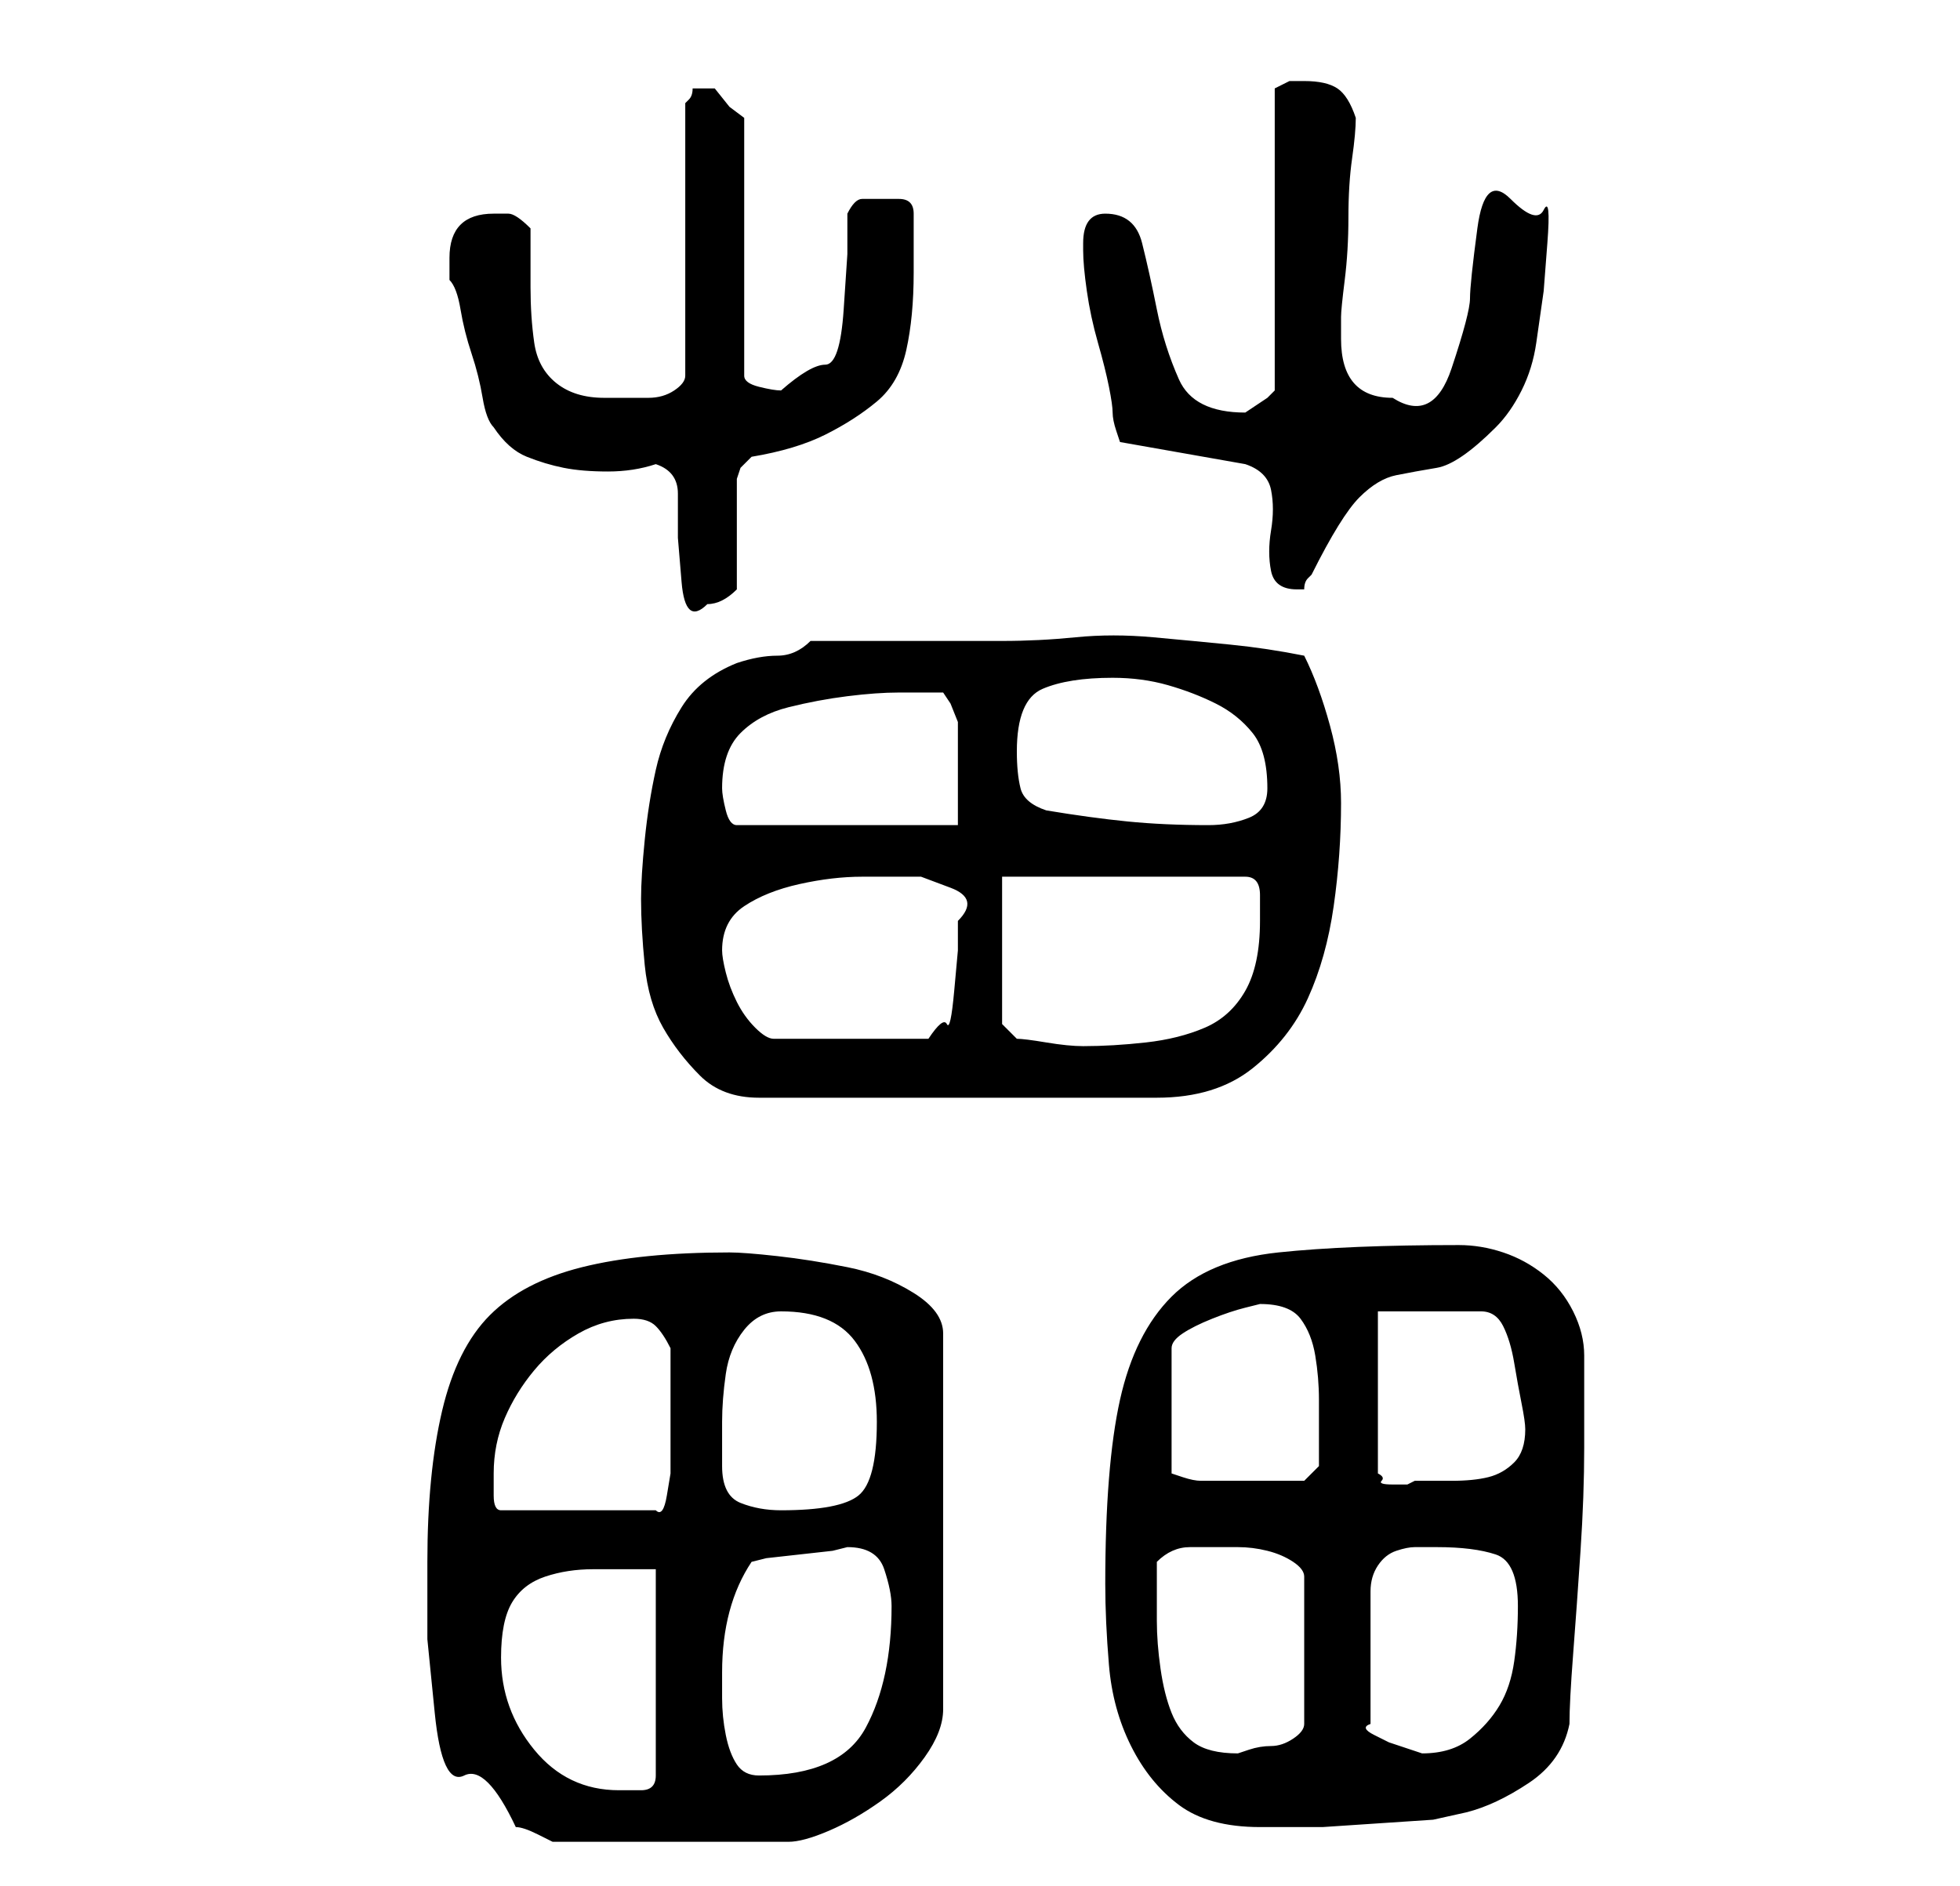 <?xml version="1.0" standalone="no"?>
<!DOCTYPE svg PUBLIC "-//W3C//DTD SVG 1.1//EN" "http://www.w3.org/Graphics/SVG/1.1/DTD/svg11.dtd" >
<svg xmlns="http://www.w3.org/2000/svg" xmlns:xlink="http://www.w3.org/1999/xlink" version="1.1" viewBox="-10 0 266 256">
   <path fill="currentColor"
d="M60 248q1 0 3 1l2 1h32q2 0 5.5 -1.5t7 -4t6 -6t2.5 -6.5v-51q0 -3 -4 -5.5t-9 -3.5t-9.5 -1.5t-6.5 -0.5q-12 0 -20 2t-12.5 6.5t-6.5 13t-2 20.5v10.5t1 10t4 8.5t7 7zM140 215q0 5 0.5 11t3 11t6.5 8t11 3h4h4.5t7.5 -0.5t7.5 -0.5t4.5 -1q4 -1 8.5 -4t5.5 -8
q0 -3 0.5 -9.5t1 -14t0.5 -14v-9.5v-3q0 -3 -1.5 -6t-4 -5t-5.5 -3t-6 -1q-15 0 -24.5 1t-14.5 6t-7 14t-2 25zM58 225q0 -5 1.5 -7.5t4.5 -3.5t6.5 -1h8.5v28q0 2 -2 2h-3q-7 0 -11.5 -5.5t-4.5 -12.5zM88 227q0 -9 4 -15l2 -0.5t4.5 -0.5t4.5 -0.5l2 -0.5q4 0 5 3t1 5
q0 10 -3.5 16.5t-14.5 6.5q-2 0 -3 -1.5t-1.5 -4t-0.5 -5v-3.5zM147 220v-4v-4q2 -2 4.5 -2h4.5h2q2 0 4 0.5t3.5 1.5t1.5 2v20q0 1 -1.5 2t-3 1t-3 0.5l-1.5 0.5q-4 0 -6 -1.5t-3 -4t-1.5 -6t-0.5 -6.5zM185 210q5 0 8 1t3 7q0 4 -0.5 7.5t-2 6t-4 4.5t-6.5 2l-1.5 -0.5
l-3 -1t-2 -1t-0.5 -1.5v-18q0 -2 1 -3.5t2.5 -2t2.5 -0.5h3zM57 200q0 -4 1.5 -7.5t4 -6.5t6 -5t7.5 -2q2 0 3 1t2 3v4v4v5v4t-0.5 3t-1.5 2h-21q-1 0 -1 -2v-3zM88 199v-6q0 -3 0.5 -6.5t2.5 -6t5 -2.5q7 0 10 4t3 11q0 8 -2.5 10t-10.5 2q-3 0 -5.5 -1t-2.5 -5zM161 177
q4 0 5.5 2t2 5t0.5 6v6v3t-2 2h-3.5h-4.5h-3.5h-2.5q-1 0 -2.5 -0.5l-1.5 -0.5v-17q0 -1 1.5 -2t4 -2t4.5 -1.5zM177 178h14q2 0 3 2t1.5 5t1 5.5t0.5 3.5q0 3 -1.5 4.5t-3.5 2t-5 0.5h-5l-1 0.5t-2 0t-1.5 -0.5t-0.5 -1v-22zM77 122q0 4 0.5 9t2.5 8.5t5 6.5t8 3h54
q8 0 13 -4t7.5 -9.5t3.5 -12.5t1 -14q0 -5 -1.5 -10.5t-3.5 -9.5q-5 -1 -10 -1.5t-10.5 -1t-10.5 0t-10 0.5h-5h-7.5h-8.5h-5q-2 2 -4.5 2t-5.5 1q-5 2 -7.5 6t-3.5 8.5t-1.5 9.5t-0.5 8zM88 129q0 -4 3 -6t7.5 -3t8.5 -1h8t4 1.5t1 4.5v4t-0.5 5.5t-1 4.5t-2.5 2h-21
q-1 0 -2.5 -1.5t-2.5 -3.5t-1.5 -4t-0.5 -3zM126 139v-20h33q2 0 2 2.5v3.5q0 6 -2 9.5t-5.5 5t-8 2t-8.5 0.5q-2 0 -5 -0.5t-4 -0.5zM88 107q0 -5 2.5 -7.5t6.5 -3.5t8 -1.5t7 -0.5h6l1 1.5t1 2.5v3v4v4v3h-30q-1 0 -1.5 -2t-0.5 -3zM132 110q-3 -1 -3.5 -3t-0.5 -5
q0 -7 3.5 -8.5t9.5 -1.5q4 0 7.5 1t6.5 2.5t5 4t2 7.5q0 3 -2.5 4t-5.5 1q-6 0 -11 -0.5t-11 -1.5zM79 63q3 1 3 4v6t0.5 6t3.5 3q1 0 2 -0.5t2 -1.5v-15l0.5 -1.5t1.5 -1.5q6 -1 10 -3t7 -4.5t4 -7t1 -10.5v-4v-4q0 -2 -2 -2h-2h-3q-1 0 -2 2v5.5t-0.5 7.5t-2.5 7.5t-6 3.5
q-1 0 -3 -0.5t-2 -1.5v-35l-2 -1.5t-2 -2.5h-1h-2q0 1 -0.5 1.5l-0.5 0.5v37q0 1 -1.5 2t-3.5 1h-4h-2q-4 0 -6.5 -2t-3 -5.5t-0.5 -7.5v-8q-2 -2 -3 -2h-2q-3 0 -4.5 1.5t-1.5 4.5v1v2q1 1 1.5 4t1.5 6t1.5 6t1.5 4q2 3 4.5 4t5 1.5t6 0.5t6.5 -1zM137 33v1q0 2 0.5 5.5
t1.5 7t1.5 6t0.5 3.5t0.5 2.5l0.5 1.5l17 3q3 1 3.5 3.5t0 5.5t0 5.5t3.5 2.5h1q0 -1 0.5 -1.5l0.5 -0.5q4 -8 6.5 -10.5t5 -3t5.5 -1t8 -5.5q2 -2 3.5 -5t2 -6.5l1 -7t0.5 -6.5t-0.5 -4.5t-4.5 -1.5t-4.5 4t-1 9.5t-2.5 9.5t-8 4q-7 0 -7 -8v-3q0 -1 0.5 -5t0.5 -8.5
t0.5 -8t0.5 -5.5q-1 -3 -2.5 -4t-4.5 -1h-2t-2 1v41l-1 1t-3 2v0q-7 0 -9 -4.5t-3 -9.5t-2 -9t-5 -4q-3 0 -3 4z" />
</svg>
